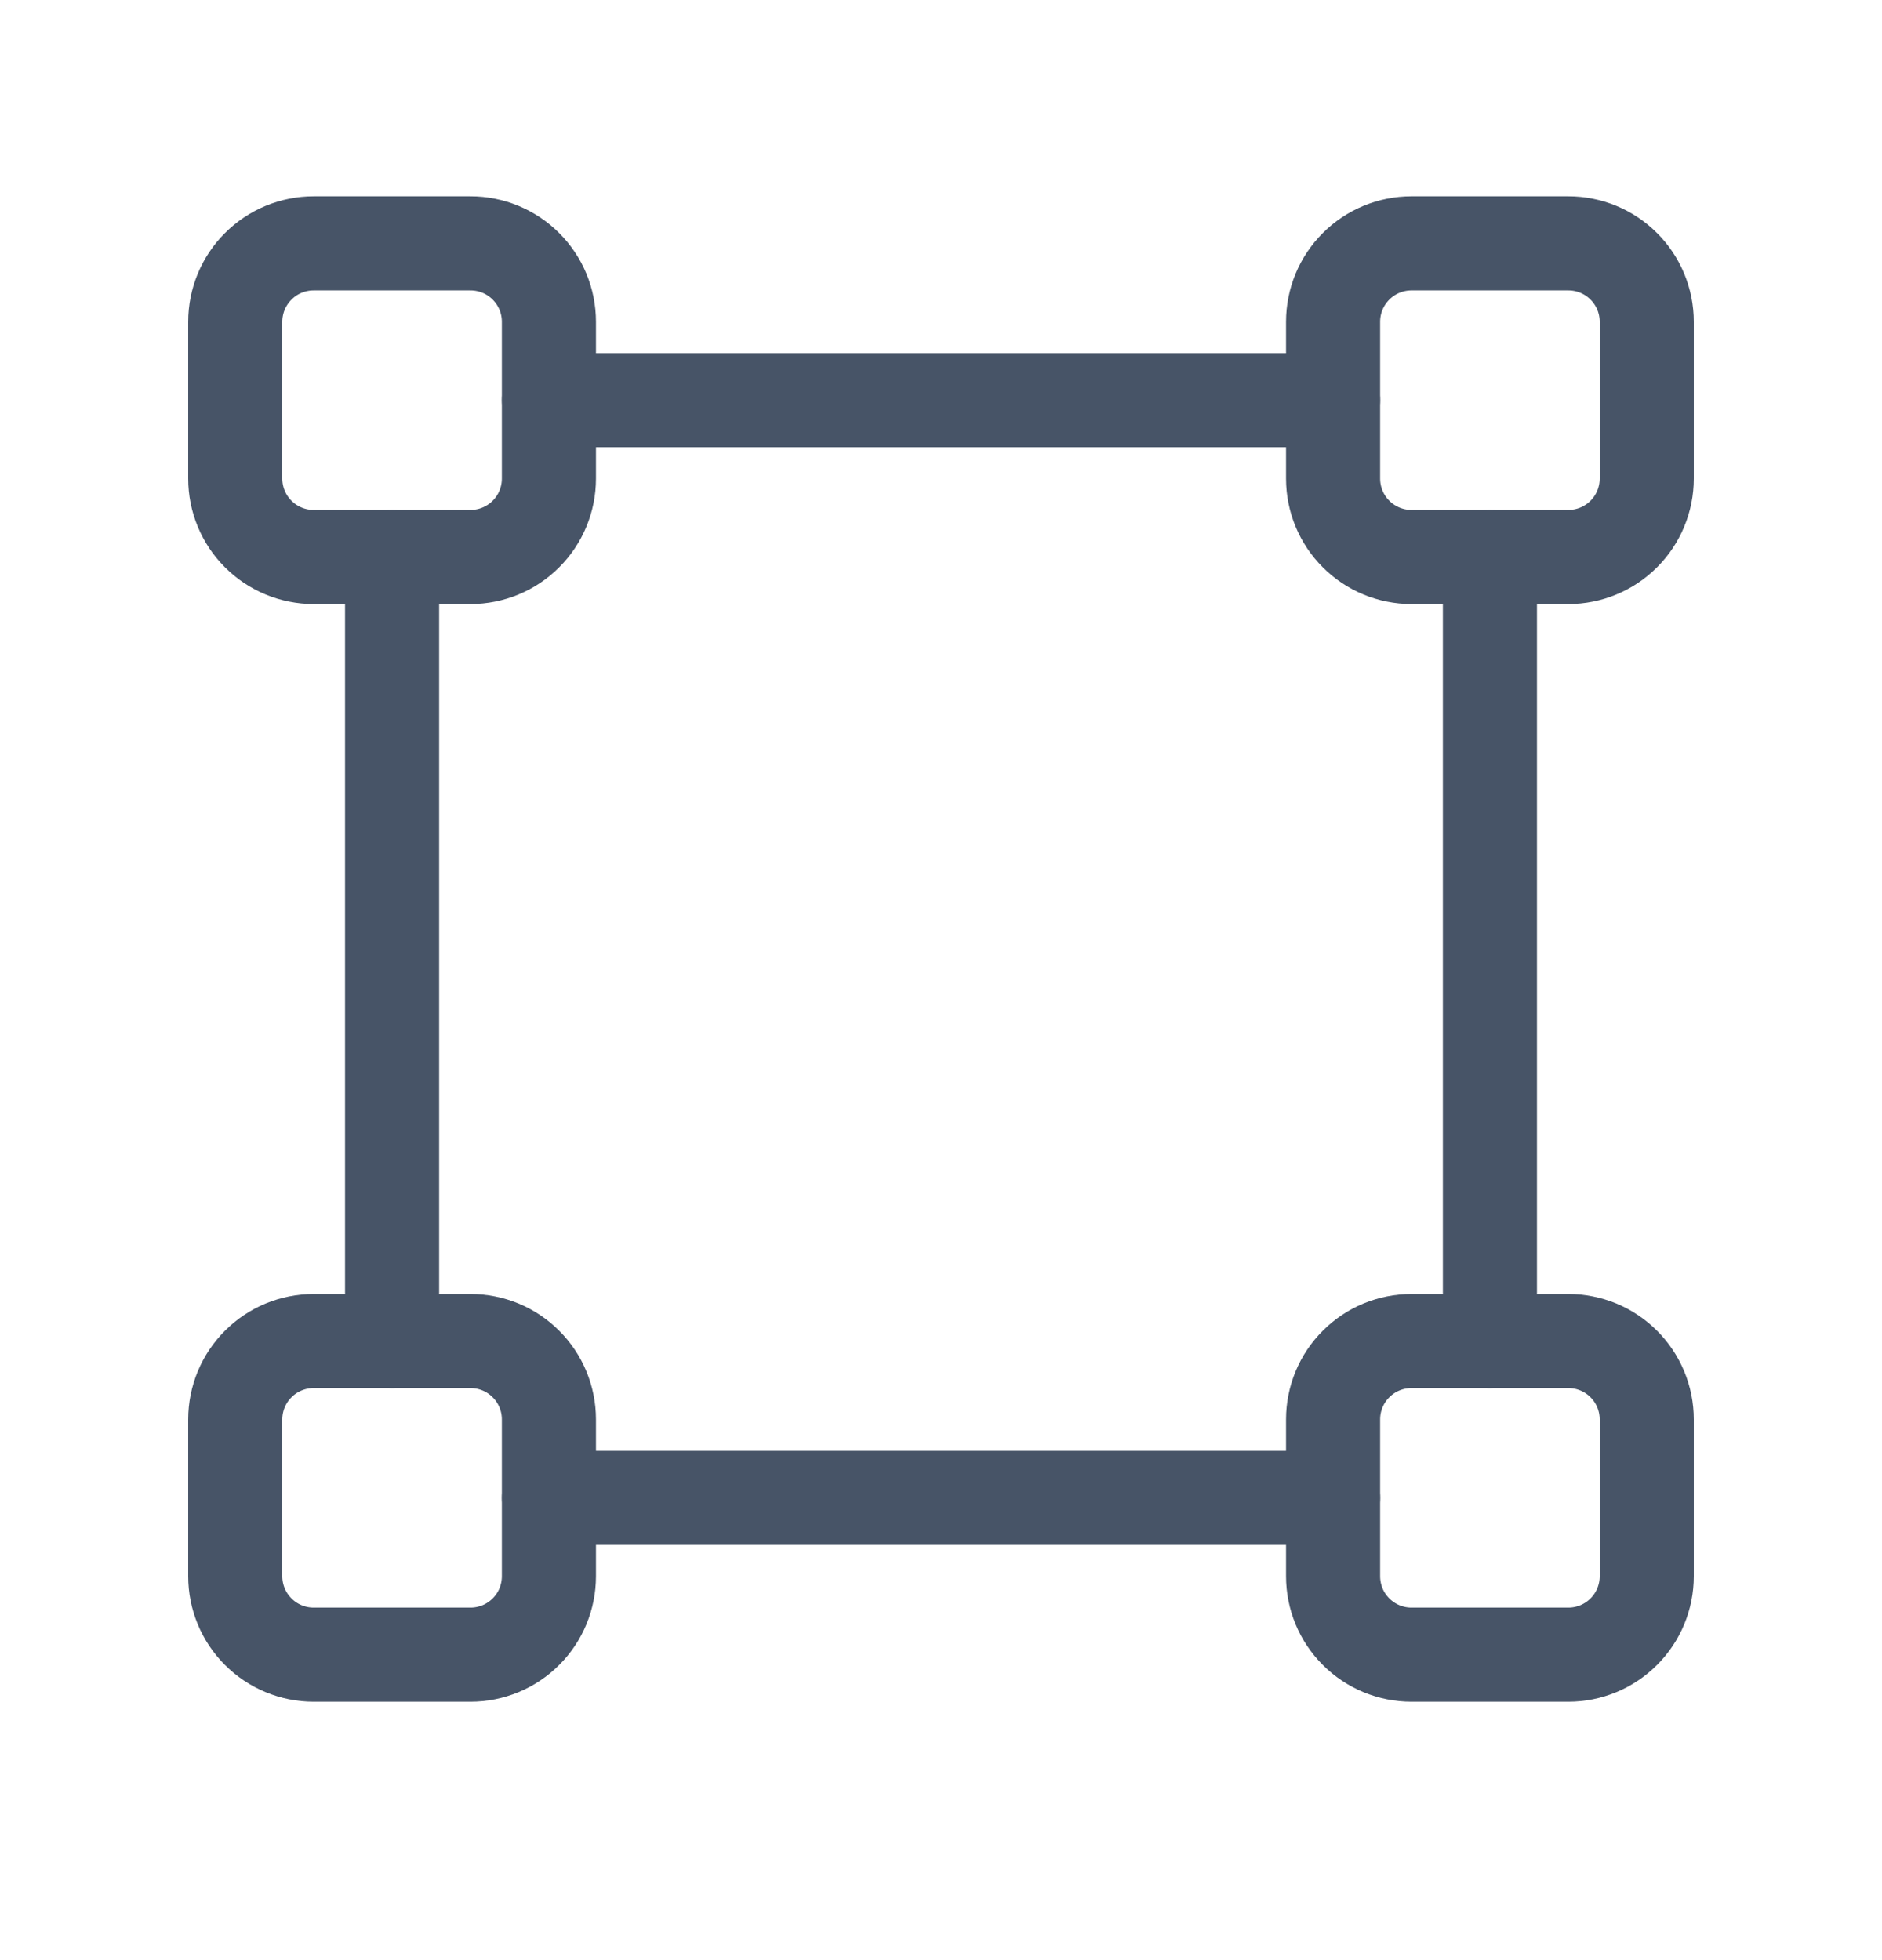 <svg xmlns="http://www.w3.org/2000/svg" xmlns:xlink="http://www.w3.org/1999/xlink" viewBox="0 0 24 25"><g transform="translate(0 0.104)" id="ss2688451070_1"><path d="M 0 24 L 0 0 L 24 0 L 24 24 Z" fill="transparent"></path><path d="M 3 4 C 3 3.735 3.105 3.48 3.293 3.293 C 3.48 3.105 3.735 3 4 3 L 6 3 C 6.265 3 6.52 3.105 6.707 3.293 C 6.895 3.48 7 3.735 7 4 L 7 6 C 7 6.265 6.895 6.52 6.707 6.707 C 6.52 6.895 6.265 7 6 7 L 4 7 C 3.735 7 3.48 6.895 3.293 6.707 C 3.105 6.52 3 6.265 3 6 Z" fill="transparent" stroke-width="1.2" stroke="rgb(71,84,103)" stroke-linecap="round" stroke-linejoin="round" stroke-dasharray=""></path><path d="M 17 4 C 17 3.735 17.105 3.48 17.293 3.293 C 17.48 3.105 17.735 3 18 3 L 20 3 C 20.265 3 20.52 3.105 20.707 3.293 C 20.895 3.48 21 3.735 21 4 L 21 6 C 21 6.265 20.895 6.52 20.707 6.707 C 20.52 6.895 20.265 7 20 7 L 18 7 C 17.735 7 17.48 6.895 17.293 6.707 C 17.105 6.52 17 6.265 17 6 Z" fill="transparent" stroke-width="1.2" stroke="rgb(71,84,103)" stroke-linecap="round" stroke-linejoin="round" stroke-dasharray=""></path><path d="M 17 18 C 17 17.735 17.105 17.48 17.293 17.293 C 17.48 17.105 17.735 17 18 17 L 20 17 C 20.265 17 20.52 17.105 20.707 17.293 C 20.895 17.48 21 17.735 21 18 L 21 20 C 21 20.265 20.895 20.52 20.707 20.707 C 20.52 20.895 20.265 21 20 21 L 18 21 C 17.735 21 17.48 20.895 17.293 20.707 C 17.105 20.52 17 20.265 17 20 Z" fill="transparent" stroke-width="1.2" stroke="rgb(71,84,103)" stroke-linecap="round" stroke-linejoin="round" stroke-dasharray=""></path><path d="M 3 18 C 3 17.735 3.105 17.48 3.293 17.293 C 3.48 17.105 3.735 17 4 17 L 6 17 C 6.265 17 6.52 17.105 6.707 17.293 C 6.895 17.48 7 17.735 7 18 L 7 20 C 7 20.265 6.895 20.52 6.707 20.707 C 6.52 20.895 6.265 21 6 21 L 4 21 C 3.735 21 3.48 20.895 3.293 20.707 C 3.105 20.52 3 20.265 3 20 Z" fill="transparent" stroke-width="1.2" stroke="rgb(71,84,103)" stroke-linecap="round" stroke-linejoin="round" stroke-dasharray=""></path><path d="M 5 7 L 5 17" fill="transparent" stroke-width="1.2" stroke="rgb(71,84,103)" stroke-linecap="round" stroke-linejoin="round" stroke-dasharray=""></path><path d="M 19 7 L 19 17" fill="transparent" stroke-width="1.2" stroke="rgb(71,84,103)" stroke-linecap="round" stroke-linejoin="round" stroke-dasharray=""></path><path d="M 7 5 L 17 5" fill="transparent" stroke-width="1.2" stroke="rgb(71,84,103)" stroke-linecap="round" stroke-linejoin="round" stroke-dasharray=""></path><path d="M 7 19 L 17 19" fill="transparent" stroke-width="1.2" stroke="rgb(71,84,103)" stroke-linecap="round" stroke-linejoin="round" stroke-dasharray=""></path></g></svg>